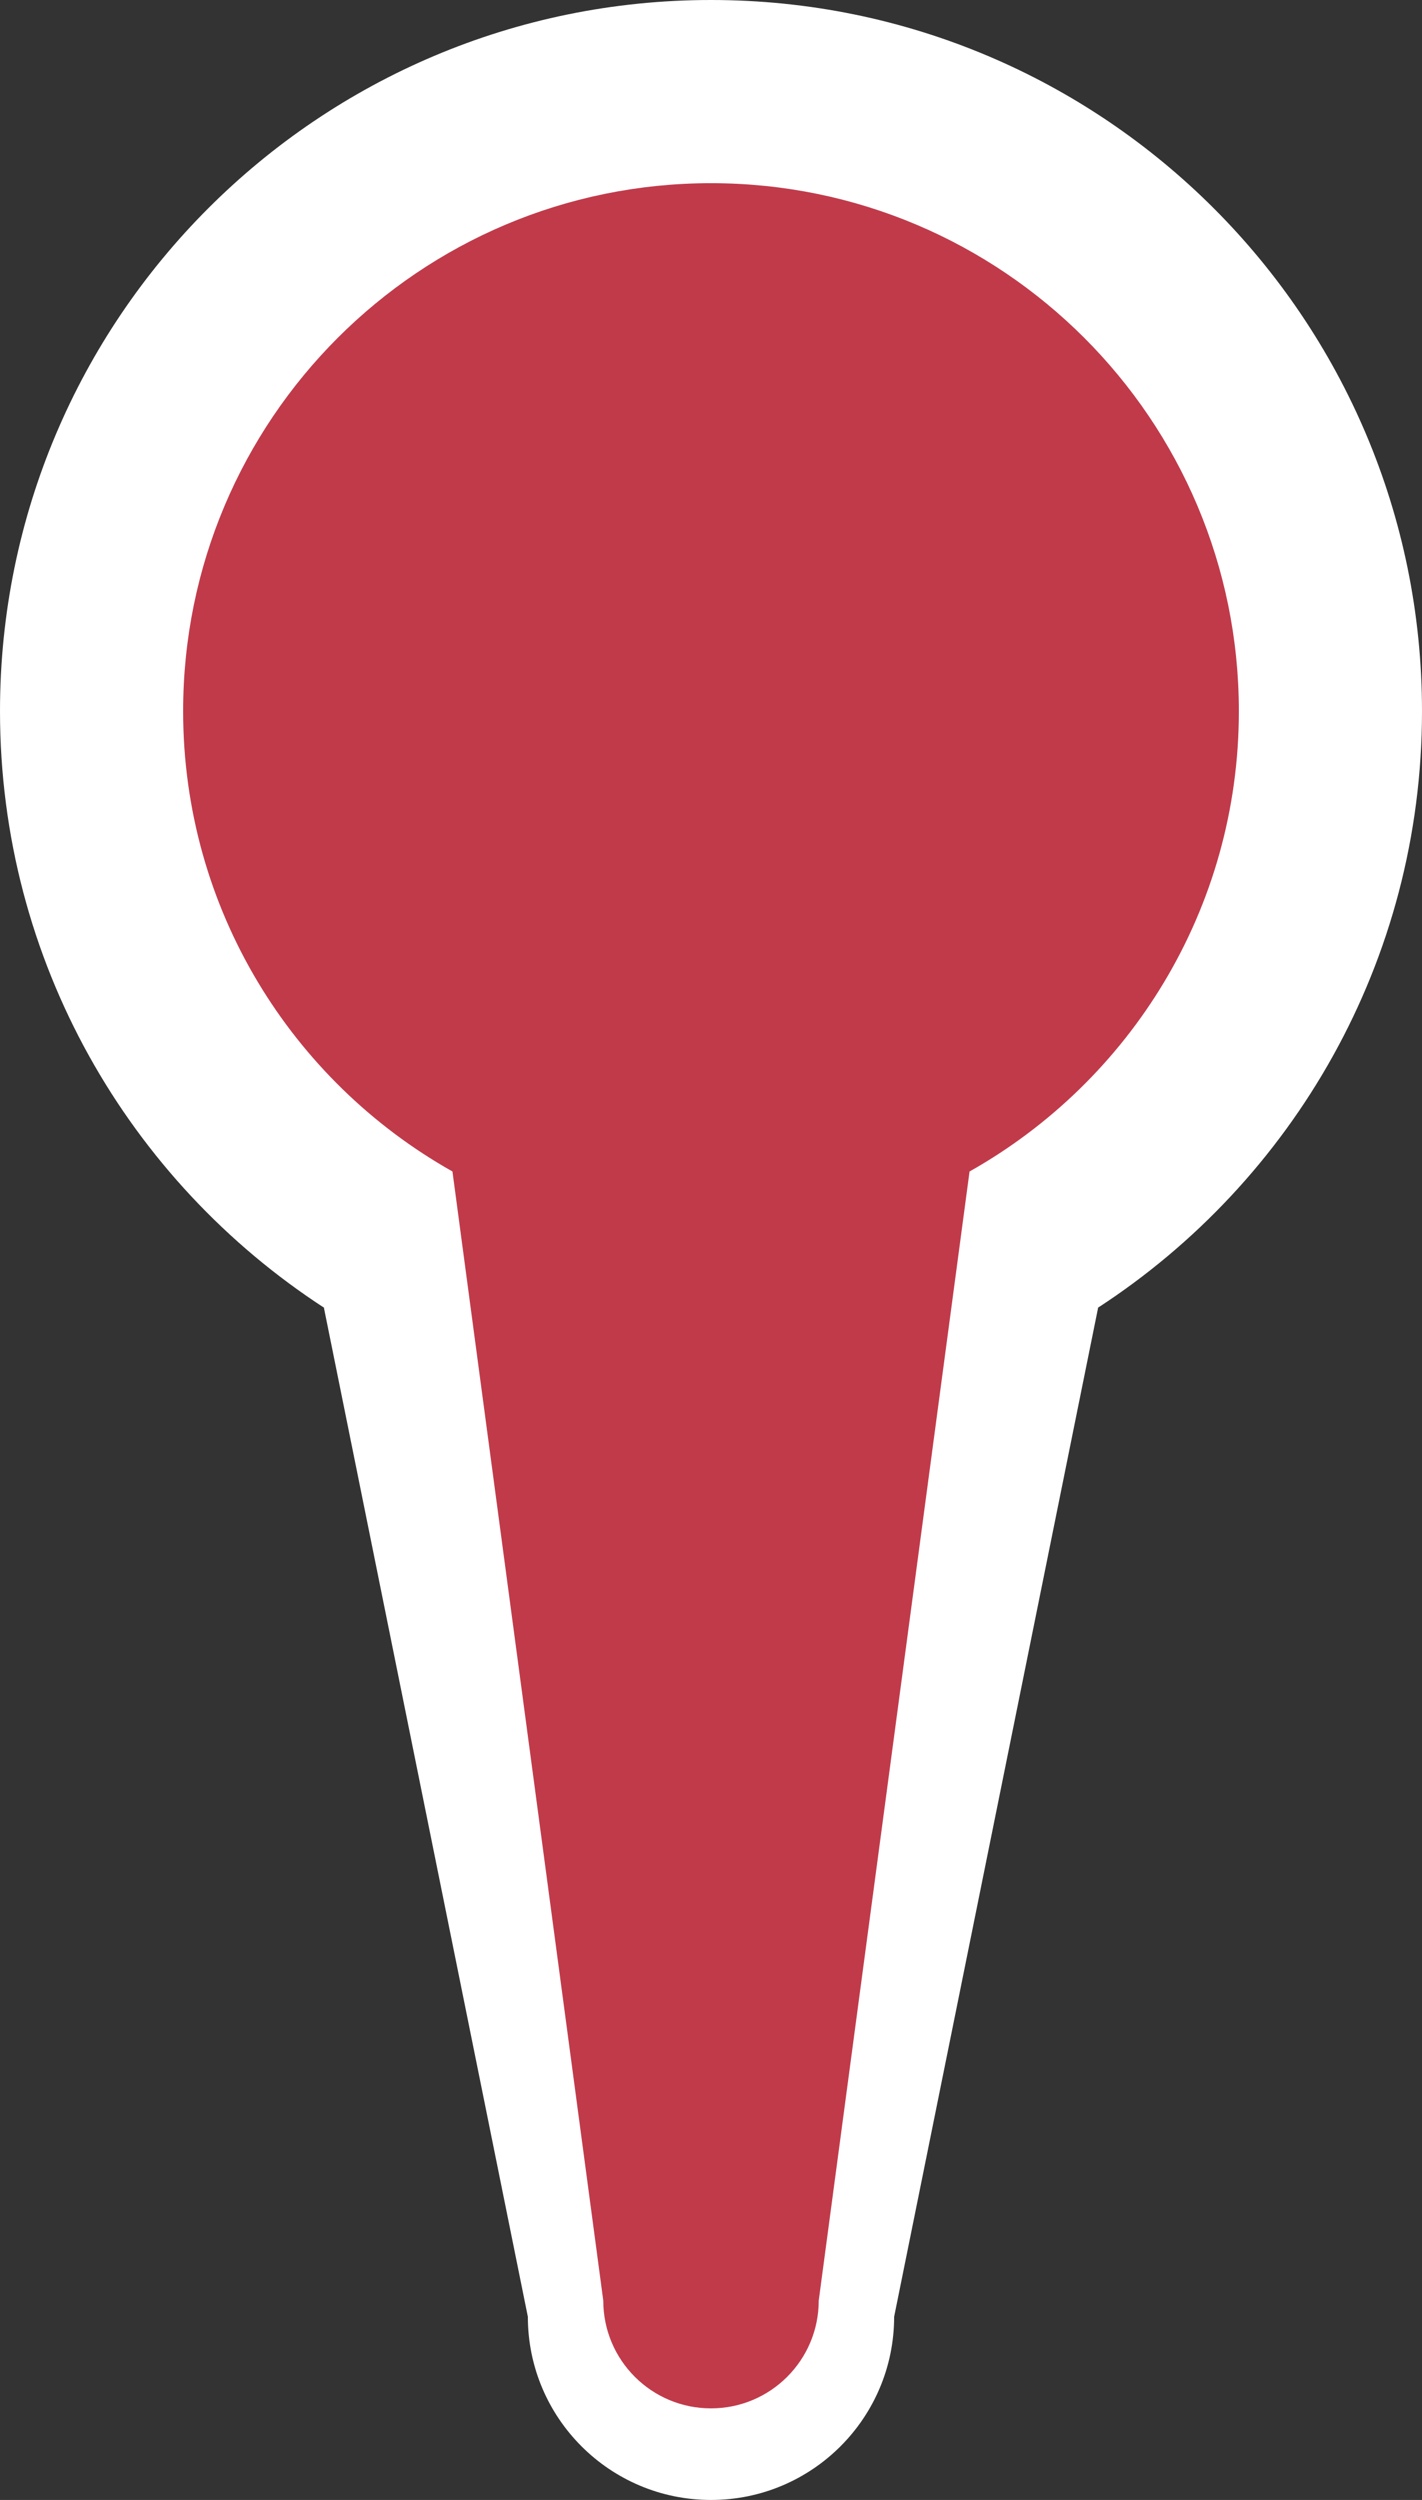 <svg version="1.1" class="soundest-form-wof-pointer-bg" xmlns="http://www.w3.org/2000/svg" xmlns:xlink="http://www.w3.org/1999/xlink" x="0px" y="0px" viewBox="0 0 66 116" enable-background="new 0 0 66 116" xml:space="preserve"><rect x="0" y="0" width="66" height="116" fill="#333333" stroke="none"/><path class="soundest-form-wof-pointer-main-padding" fill="#FFFFFF" d="M66,33C66,14.774,51.227,0,33,0C14.775,0,0,14.774,0,33c0,11.604,5.994,21.801,15.05,27.685h-0.015
                            L24.5,107.5c0,4.694,3.806,8.5,8.5,8.5s8.5-3.806,8.5-8.5l9.466-46.815h-0.015C60.007,54.801,66,44.604,66,33z"></path><path class="soundest-form-wof-pointer-main-body" fill="#C13A4A" d="M57.5,33C57.5,19.469,46.531,8.5,33,8.5S8.5,19.469,8.5,33c0,9.17,5.041,17.158,12.501,21.358H21l7,52.392
                            c0,2.762,2.238,5,5,5s5-2.238,5-5l7-52.391h-0.002C52.458,50.16,57.5,42.171,57.5,33z"></path></svg>